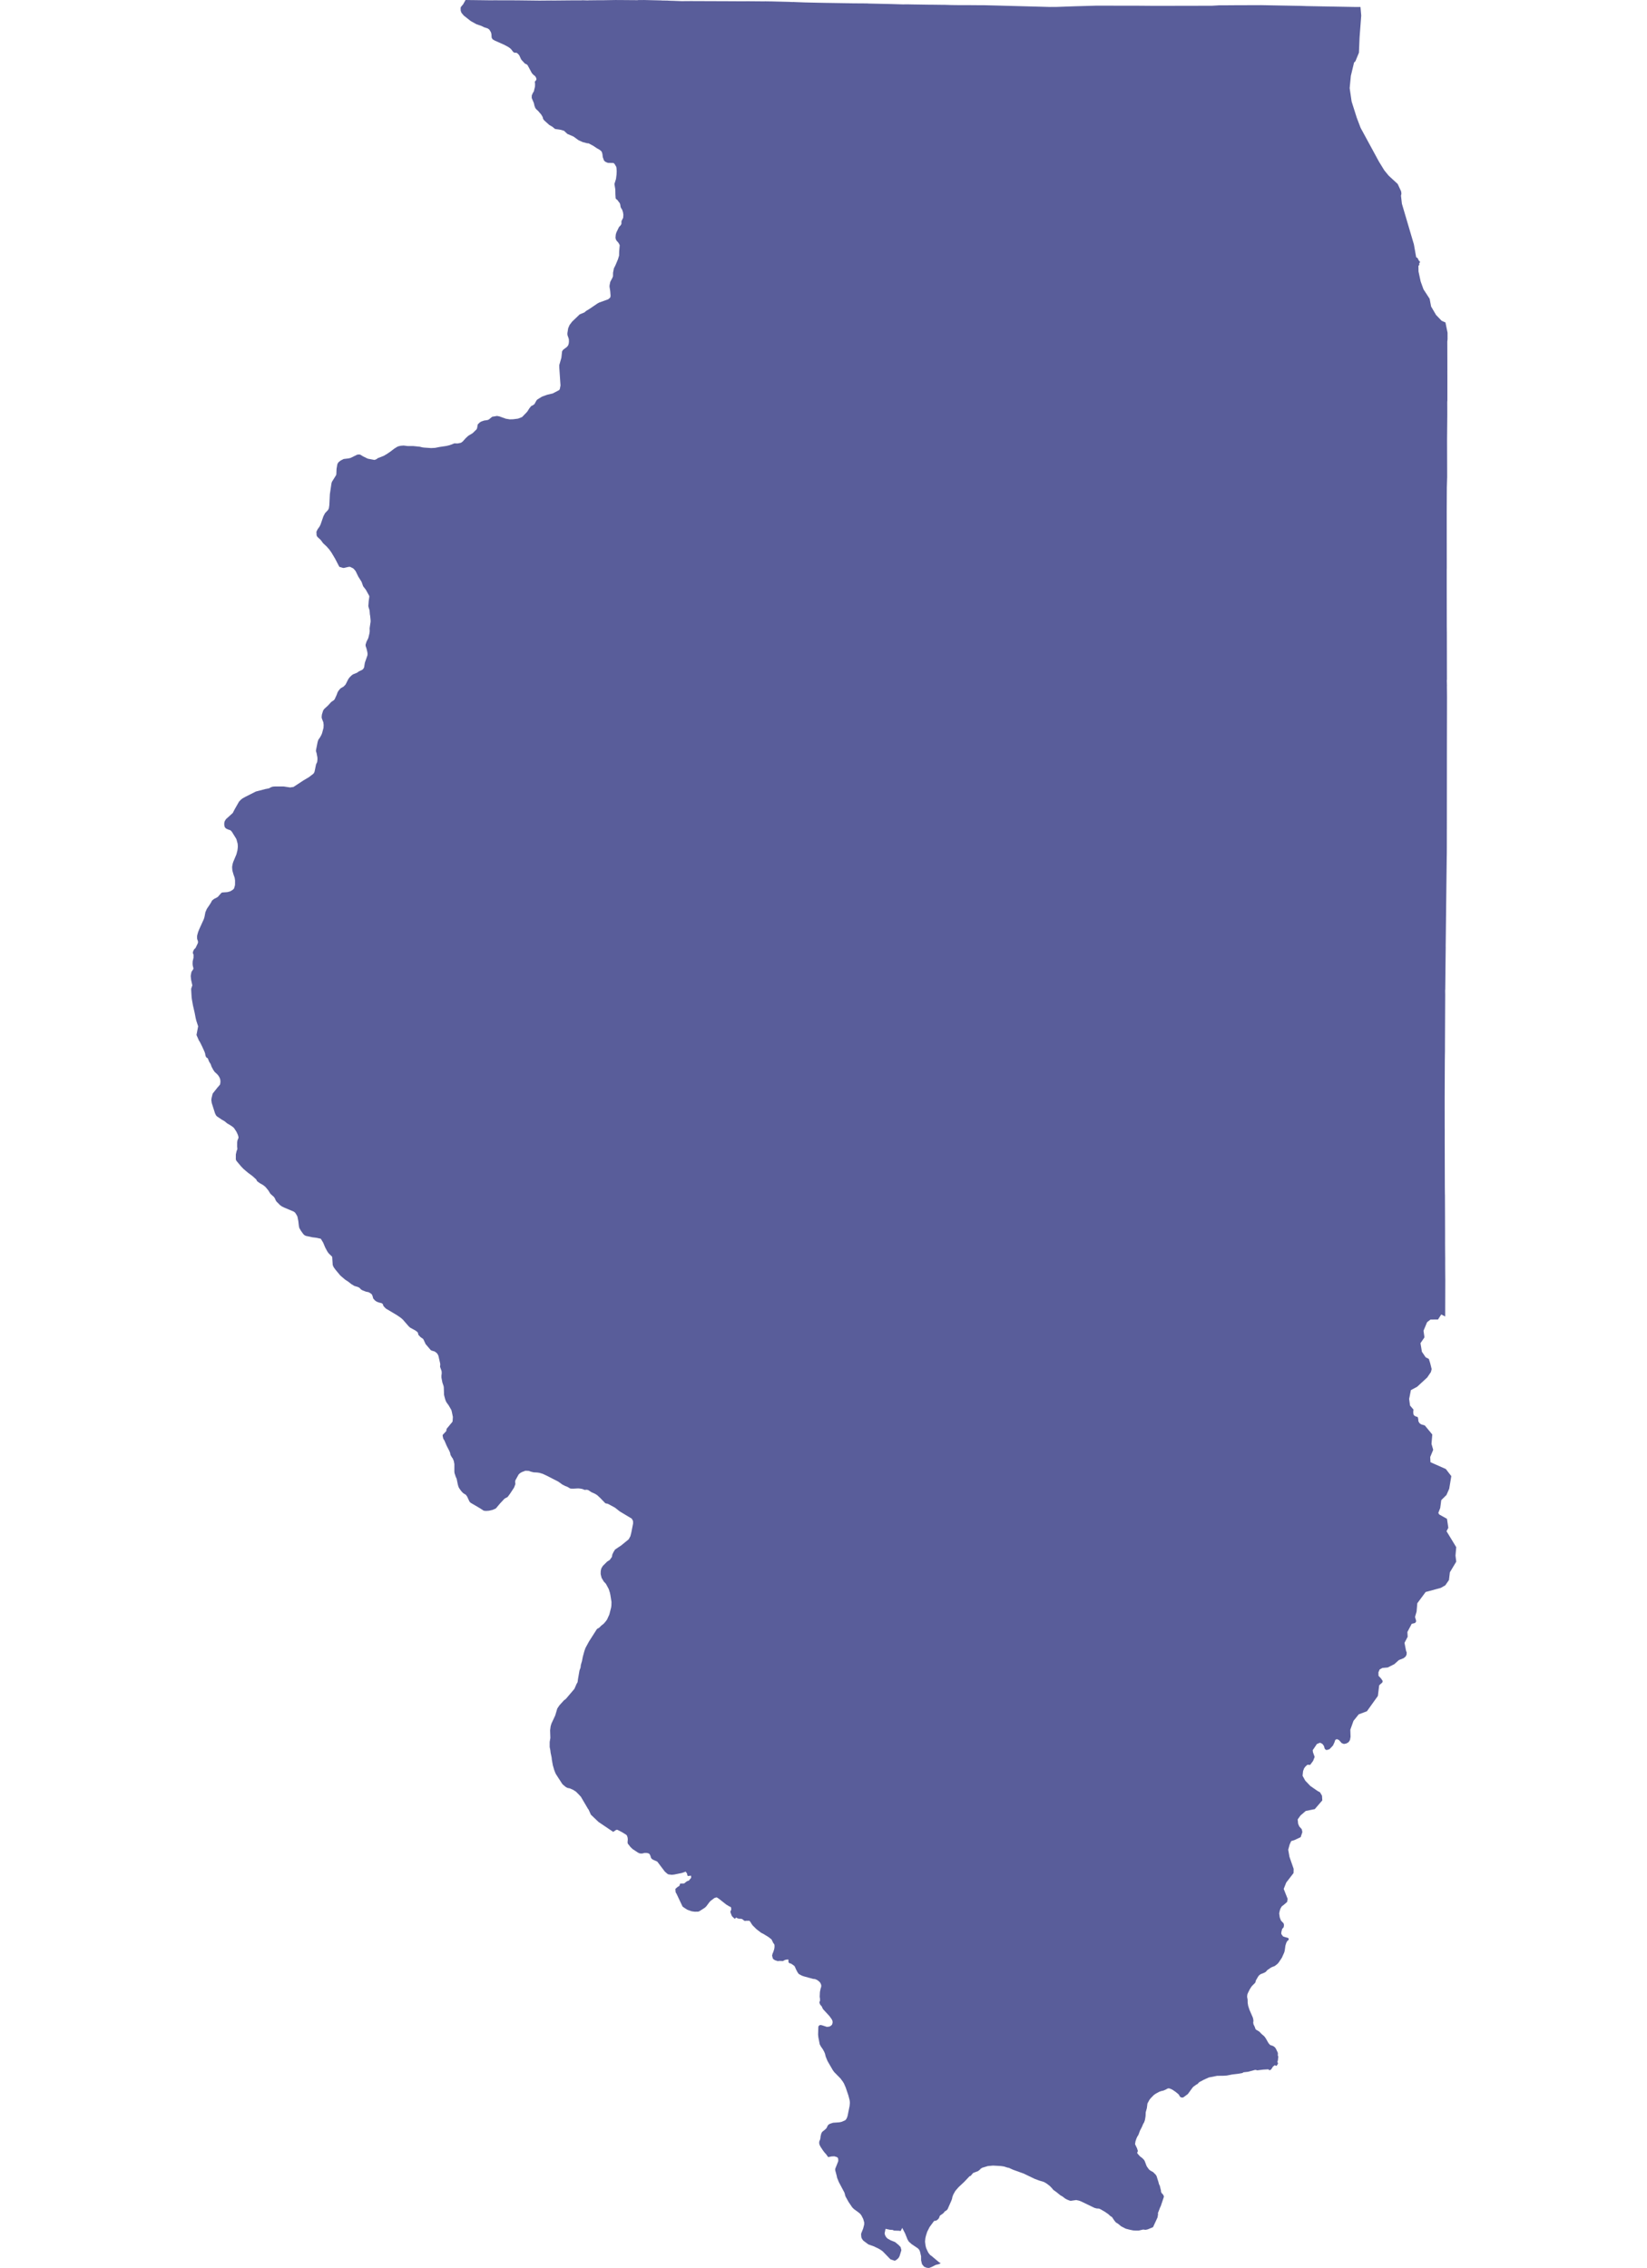 <svg width="114" height="157" viewBox="0 0 114 157" fill="none" xmlns="http://www.w3.org/2000/svg">
<g id="outline-il 1" clip-path="url(#clip0_1467_283)">
<g id="single_state_map">
<path id="Vector" d="M100.016 72.744L100.011 73.037L100.008 73.315L100.006 73.391L100.006 73.503L99.996 76.001L99.998 78.048L100 78.247L100 78.465L99.999 78.876L100.007 82.185L100.013 82.716L100.015 82.716L100.023 85.037L100.024 85.55L100.023 86.084L100.029 86.971L100.031 87.079L100.03 87.49L100.031 87.709L100.031 87.797L100.034 88.27L100.037 88.601V88.632L100.03 91.133L99.761 90.992L99.534 91.342L99.012 91.346L98.778 91.529L98.531 92.118L98.585 92.496L98.593 92.583L98.321 92.981L98.419 93.575L98.682 93.96L98.899 94.069L98.994 94.367L99.095 94.777L99.041 94.981L98.788 95.355L98.086 96.002L97.658 96.229L97.537 96.842L97.599 97.301L97.837 97.577L97.823 97.701V97.806L97.837 97.911L97.877 97.981L97.986 98.052L98.123 98.087L98.163 98.209L98.177 98.385L98.245 98.507L98.354 98.595L98.619 98.674L99.138 99.301L99.084 99.952L99.201 100.363L98.995 100.862L99.013 101.221L100.077 101.693L100.455 102.184L100.31 103.058L100.118 103.492L99.759 103.845L99.688 104.39L99.556 104.733L99.619 104.839L100.156 105.14L100.248 105.761L100.124 105.997L100.796 107.103L100.744 107.684L100.797 108.104L100.356 108.841L100.293 109.375L100.04 109.742L99.728 109.921L98.678 110.206L98.101 110.985L98.052 111.559L97.943 111.934L98.013 112.17L98.019 112.253L97.963 112.334L97.9 112.365L97.716 112.405L97.416 112.972L97.434 113.304L97.215 113.726L97.323 114.28L97.367 114.386L97.359 114.539L97.295 114.671L97.151 114.789L96.831 114.914L96.507 115.203L96.053 115.43L95.688 115.462L95.497 115.564L95.41 115.767L95.418 116.01L95.58 116.178L95.702 116.358L95.689 116.458L95.464 116.662L95.372 117.401L94.614 118.461L94.046 118.675L93.683 119.126L93.465 119.739L93.481 120.227L93.442 120.452L93.344 120.602L93.197 120.689L93.021 120.726L92.865 120.664L92.679 120.452L92.532 120.39L92.425 120.44L92.366 120.614L92.262 120.836L92.023 121.087L91.818 121.149L91.701 121.075L91.632 120.851L91.525 120.714L91.368 120.639L91.153 120.726L90.861 121.156L90.879 121.295L90.996 121.622L90.889 121.896L90.684 122.173L90.493 122.165L90.351 122.294L90.263 122.418L90.194 122.605L90.16 122.926L90.344 123.262L90.7 123.635L91.187 123.972L91.368 124.072L91.505 124.308L91.525 124.631L91.006 125.234L90.378 125.363L90.018 125.674L89.822 125.948L89.852 126.245L89.93 126.432L90.106 126.63L90.145 126.829L90.028 127.176L89.607 127.375L89.372 127.449L89.265 127.685L89.167 128.045L89.253 128.537L89.542 129.371L89.535 129.661L89.029 130.319L88.854 130.759L89.001 131.13L89.128 131.452L89.089 131.663L88.873 131.849L88.717 131.972L88.629 132.121L88.58 132.269L88.541 132.455L88.58 132.727L88.658 132.938L88.756 133.049L88.844 133.136L88.873 133.247L88.854 133.408L88.746 133.532L88.717 133.643L88.688 133.766V133.878L88.737 133.952L88.815 134.051L88.964 134.098L89.176 134.158L89.205 134.279L89.109 134.357L89.035 134.48L88.971 134.69L88.925 135.027L88.888 135.163L88.727 135.523L88.517 135.838L88.425 135.948L88.235 136.095L88.03 136.175L87.943 136.225L87.728 136.373L87.596 136.515L87.481 136.574L87.248 136.665L87.147 136.745L87.09 136.816L86.93 137.09L86.888 137.246L86.645 137.491L86.51 137.697L86.366 137.987L86.341 138.062L86.323 138.179L86.326 138.268L86.357 138.412L86.363 138.664L86.397 138.861L86.487 139.135L86.715 139.66L86.747 139.786L86.758 139.893L86.743 140.014L86.764 140.135L86.847 140.304L86.907 140.471L86.946 140.505L87.166 140.637L87.323 140.802L87.514 140.967L87.61 141.1L87.793 141.421L87.896 141.545L87.937 141.571L88.115 141.63L88.241 141.718L88.311 141.815L88.436 142.077L88.452 142.137L88.446 142.287L88.48 142.366L88.452 142.621L88.418 142.729L88.444 142.801L88.461 142.81L88.458 142.843L88.416 142.934L88.34 143.015L88.323 143.006L88.238 142.961L88.116 143.054L87.981 143.259L87.905 143.304H87.846L87.829 143.286V143.259L87.727 143.25L87.43 143.268L87.025 143.319L86.924 143.29L86.869 143.288L86.391 143.417L86.071 143.453L85.994 143.503L85.703 143.555L85.304 143.602L84.909 143.679L84.631 143.695L84.251 143.697L83.674 143.81L83.322 143.969L83 144.14L82.892 144.261L82.812 144.301L82.606 144.449L82.55 144.507L82.219 144.959L82 145.12L81.932 145.173L81.846 145.207L81.721 145.178L81.672 145.134L81.584 144.984L81.362 144.801L81.151 144.659L81.003 144.591L80.901 144.561L80.808 144.582L80.688 144.65L80.527 144.72L80.37 144.755L80.236 144.803L80 144.932L79.872 145.02L79.657 145.238L79.562 145.356L79.423 145.613L79.381 145.937L79.303 146.223L79.292 146.489L79.251 146.744L79.197 146.908L79.124 147.033L79.04 147.234L78.9 147.505L78.802 147.778L78.724 147.901L78.662 148.033L78.593 148.24L78.565 148.43L78.704 148.721L78.761 148.905L78.709 149.029L78.737 149.08L78.896 149.263L79.079 149.404L79.19 149.523L79.24 149.614L79.355 149.919L79.388 149.984L79.528 150.178L79.633 150.263L79.812 150.359L79.989 150.536L80.052 150.632L80.178 151.029L80.231 151.228L80.269 151.275L80.364 151.662L80.357 151.711L80.407 151.814L80.441 151.859L80.481 151.883L80.561 152.029L80.553 152.098L80.337 152.74L80.312 152.777L80.144 153.21V153.229L80.161 153.247L80.121 153.499L79.808 154.177L79.433 154.329L79.286 154.359L79.129 154.338L78.816 154.41L78.6 154.41L78.445 154.401L78.224 154.357L77.922 154.28L77.603 154.116L77.4 153.947L77.24 153.848L77.132 153.719L76.967 153.471L76.864 153.413L76.707 153.268L76.482 153.113L76.167 152.93L76.064 152.888L75.903 152.879L75.753 152.837L74.818 152.386L74.682 152.337L74.495 152.296L74.11 152.351L74.04 152.336L73.851 152.261L73.724 152.191L73.546 152.053L73.394 151.967L73.126 151.749L72.895 151.582L72.818 151.481L72.655 151.314L72.427 151.143L72.245 151.041L71.914 150.942L71.606 150.825L70.854 150.463L70.127 150.201L69.82 150.064L69.734 150.051L69.497 149.974L69.271 149.941L68.732 149.911L68.374 149.944L67.987 150.061L67.822 150.166L67.879 150.149L67.703 150.289L67.355 150.424L67.189 150.621L67.109 150.65L66.743 151.036L66.346 151.409L66.121 151.669L65.982 151.92L65.92 152.085L65.9 152.199L65.849 152.342L65.584 152.941L65.488 153.03L65.381 153.093L65.347 153.152L65.281 153.221L65.066 153.372L65.046 153.401L64.994 153.546L64.927 153.629L64.811 153.715L64.742 153.739L64.709 153.721L64.639 153.764L64.343 154.165L64.176 154.497L64.097 154.744L64.053 154.927L64.028 155.173L64.064 155.458L64.105 155.619L64.223 155.879L64.277 155.97L64.379 156.099L64.505 156.189L64.99 156.597L65.115 156.676L64.938 156.751L64.866 156.759L64.74 156.8L64.481 156.933L64.301 157L64.143 156.984L63.963 156.912L63.819 156.736L63.755 156.469L63.755 156.189L63.68 155.87L63.63 155.749L63.537 155.643L63.091 155.342L62.904 155.173L62.813 155.021L62.651 154.614L62.449 154.225L62.34 154.442L62.241 154.422L61.894 154.411L61.826 154.395L61.822 154.369L61.596 154.353L61.298 154.29L61.285 154.325L61.23 154.611L61.261 154.723L61.305 154.814L61.362 154.893L61.436 154.963L61.658 155.088L61.952 155.204L62.201 155.408L62.338 155.555L62.391 155.768L62.261 156.189L62.202 156.291L62.13 156.37L62.029 156.449L61.932 156.499L61.638 156.403L61.092 155.842L60.965 155.751L60.786 155.646L60.463 155.494L60.105 155.368L59.759 155.11L59.686 155.017L59.636 154.923L59.619 154.874L59.603 154.686L59.608 154.615L59.746 154.267L59.815 153.994L59.817 153.845L59.75 153.609L59.63 153.372L59.546 153.257L59.429 153.156L59.123 152.934L59.029 152.847L58.97 152.777L58.727 152.417L58.518 152.038L58.451 151.787L58.062 151.054L57.936 150.742L57.918 150.637L57.81 150.231L57.813 150.131L58.014 149.625L58.024 149.564L58.015 149.441L58.002 149.398L57.962 149.345L57.919 149.32L57.747 149.269L57.558 149.278L57.324 149.325L57.183 149.129L57.054 148.985L56.957 148.854L56.801 148.618L56.733 148.488L56.705 148.39L56.703 148.284L56.719 148.211L56.761 148.12L56.786 148.011L56.798 147.889L56.846 147.696L56.893 147.602L56.926 147.564L57.124 147.404L57.21 147.314L57.297 147.134L57.344 147.079L57.449 147.016L57.659 146.947L58.092 146.917L58.248 146.884L58.499 146.776L58.569 146.704L58.637 146.57L58.671 146.455L58.805 145.787L58.826 145.591L58.82 145.47L58.795 145.332L58.72 145.048L58.541 144.517L58.418 144.233L58.337 144.098L58.174 143.88L57.733 143.43L57.638 143.295L57.278 142.674L57.155 142.374L57.099 142.154L57.041 142.019L56.942 141.842L56.834 141.691L56.746 141.533L56.733 141.486L56.645 141.032L56.626 140.842L56.641 140.34L56.651 140.28L56.672 140.237L56.744 140.188L56.8 140.18L56.896 140.198L57.234 140.309L57.408 140.289L57.516 140.23L57.594 140.15L57.627 140.031L57.629 139.955L57.617 139.885L57.576 139.794L57.414 139.566L56.961 139.074L56.875 138.889L56.763 138.76L56.718 138.629L56.731 138.558L56.759 138.51L56.758 138.365L56.737 138.22L56.752 137.893L56.801 137.656L56.842 137.535L56.843 137.41L56.794 137.289L56.741 137.211L56.626 137.109L56.543 137.055L56.419 137.002L56.261 136.983L55.65 136.814L55.501 136.762L55.288 136.647L55.203 136.53L55.114 136.362L54.999 136.106L54.871 136.007L54.733 135.919L54.651 135.909L54.584 135.846L54.571 135.792L54.576 135.685L54.566 135.658L54.547 135.643L54.4 135.659L54.313 135.686L54.196 135.751L53.933 135.742L53.843 135.759L53.649 135.698L53.542 135.633L53.494 135.577L53.441 135.374L53.474 135.244L53.525 135.125L53.589 134.926L53.61 134.78L53.607 134.635L53.586 134.582L53.528 134.511L53.405 134.259L53.231 134.118L53.117 134.042L52.818 133.862L52.681 133.794L52.362 133.548L52.101 133.29L52.029 133.195L51.948 133.058L51.873 132.963L51.653 132.962L51.563 132.979L51.492 132.944L51.391 132.86L51.321 132.829L51.122 132.82L51.002 132.771L50.954 132.738L50.859 132.831L50.699 132.684L50.647 132.616L50.554 132.365L50.566 132.289L50.613 132.211L50.605 132.06L50.577 132.009L50.477 131.969L50.264 131.838L49.771 131.449L49.632 131.356L49.585 131.345L49.449 131.389L49.189 131.584L49.101 131.678L48.892 131.96L48.785 132.062L48.44 132.283L48.341 132.332L48.091 132.337L47.876 132.308L47.566 132.197L47.278 132.009L47.236 131.962L46.819 131.078L46.775 131.011L46.763 130.968L46.747 130.761L46.89 130.631L47.023 130.55L47.081 130.389L47.347 130.385L47.554 130.224L47.673 130.188L47.828 130.004L47.84 129.958L47.834 129.842L47.644 129.866L47.599 129.854L47.576 129.813L47.558 129.704L47.463 129.563L47.184 129.659L46.66 129.765L46.499 129.781L46.264 129.753L46.198 129.716L46.018 129.561L45.494 128.868L45.199 128.736L45.13 128.69L45.08 128.638L45.047 128.574L45.033 128.504L44.992 128.407L44.952 128.34L44.906 128.307L44.782 128.271L44.624 128.267L44.435 128.311L44.276 128.301L44.155 128.244L43.79 128.003L43.64 127.86L43.448 127.612L43.439 127.521L43.453 127.339L43.444 127.219L43.406 127.088L43.348 127.013L43.048 126.828L42.743 126.67L42.677 126.666L42.637 126.681L42.445 126.811L41.431 126.127L40.899 125.621L40.746 125.278L40.694 125.208L40.205 124.376L40.027 124.187L39.859 124.02L39.647 123.888L39.426 123.795L39.291 123.771L39.17 123.712L38.97 123.546L38.911 123.481L38.483 122.818L38.433 122.717L38.359 122.522L38.264 122.194L38.197 121.814L38.18 121.654L38.112 121.332L38.091 121.152L38.046 120.932L38.048 120.582L38.094 120.308L38.077 119.78L38.114 119.497L38.17 119.311L38.43 118.753L38.573 118.273L38.652 118.155L38.718 118.055L39.036 117.703L39.171 117.602L39.76 116.908L39.902 116.582L39.98 116.443L40.007 116.232L40.111 115.637L40.183 115.439L40.205 115.253L40.284 114.98L40.338 114.699L40.447 114.298L40.523 114.081L40.772 113.624L41.311 112.78L41.357 112.741L41.474 112.677L41.618 112.533L41.784 112.402L41.926 112.24L42.017 112.115L42.177 111.763L42.301 111.273L42.318 111.145L42.325 110.894L42.251 110.425L42.218 110.263L42.135 110.001L41.943 109.644L41.791 109.479L41.638 109.22L41.577 108.969L41.579 108.796L41.59 108.701L41.623 108.569L41.725 108.399L42.028 108.098L42.201 107.989L42.355 107.776L42.382 107.614L42.465 107.439L42.571 107.268L43.001 106.978L43.516 106.558L43.633 106.343L43.699 106.083L43.821 105.457L43.815 105.287L43.729 105.126L42.896 104.626L42.571 104.369L42.124 104.126L42.05 104.092L41.943 104.078L41.891 104.053L41.544 103.695L41.336 103.501L41.177 103.403L40.929 103.292L40.743 103.166L40.66 103.134L40.596 103.126L40.469 103.138L40.315 103.076L40.149 103.044L40.013 103.034L39.686 103.052L39.525 103.049L39.452 103.032L39.275 102.926L39.131 102.872L38.927 102.77L38.645 102.565L37.845 102.155L37.569 102.026L37.338 101.956L37.191 101.934L36.938 101.921L36.741 101.873L36.603 101.821L36.37 101.81L36.116 101.906L35.999 101.977L35.904 102.06L35.68 102.463L35.66 102.528L35.657 102.575L35.673 102.736L35.581 102.98L35.294 103.416L35.134 103.63L34.926 103.74L34.618 104.069L34.336 104.405L34.296 104.435L34.082 104.525L33.845 104.579L33.623 104.593L33.478 104.574L33.217 104.405L32.568 104.025L32.494 103.942L32.333 103.597L32.245 103.476L32.069 103.368L31.956 103.256L31.867 103.14L31.777 103.008L31.734 102.922L31.686 102.751L31.606 102.359L31.549 102.243L31.459 101.968L31.449 101.865L31.45 101.352L31.41 101.135L31.326 100.941L31.291 100.905L31.203 100.756L31.179 100.701L31.153 100.566L31.101 100.44L30.922 100.092L30.763 99.722L30.682 99.595L30.638 99.394L30.639 99.349L30.661 99.307L30.888 99.068L30.909 98.933L30.926 98.894L31.311 98.429L31.328 98.381L31.347 98.086L31.272 97.722L31.239 97.603L31.045 97.269L30.925 97.108L30.871 97.014L30.822 96.891L30.762 96.674L30.735 96.555L30.718 96.055L30.706 95.958L30.621 95.707L30.555 95.367L30.555 95.215L30.571 95.105L30.573 95.001L30.562 94.903L30.459 94.616L30.473 94.446L30.464 94.374L30.346 93.855L30.281 93.722L30.194 93.632L30.082 93.554L29.869 93.491L29.809 93.454L29.459 93.043L29.323 92.748L29.285 92.684L29.108 92.561L28.957 92.4L28.935 92.286L28.897 92.214L28.768 92.113L28.387 91.904L28.289 91.815L27.879 91.343L27.718 91.207L27.465 91.035L26.709 90.585L26.571 90.444L26.515 90.359L26.51 90.298L26.467 90.245L26.399 90.206L26.253 90.173L26.116 90.125L26.037 90.084L25.946 90.016L25.832 89.887L25.794 89.74L25.757 89.642L25.722 89.588L25.684 89.553L25.52 89.454L25.32 89.411L25.102 89.328L24.993 89.266L24.881 89.149L24.763 89.088L24.528 89.018L24.312 88.887L24.132 88.744L23.878 88.574L23.558 88.299L23.235 87.913L23.096 87.723L23.031 87.575L22.99 86.996L22.75 86.764L22.653 86.626L22.511 86.361L22.367 86.018L22.205 85.752L21.9 85.684L21.631 85.652L21.159 85.551L21.042 85.482L20.933 85.347L20.824 85.191L20.72 85.011L20.689 84.88L20.649 84.531L20.593 84.247L20.584 84.209L20.51 84.071L20.425 83.944L20.338 83.875L19.668 83.592L19.522 83.522L19.391 83.43L19.132 83.17L19.081 83.085L19.029 82.965L18.967 82.864L18.712 82.634L18.575 82.408L18.37 82.16L18.213 82.036L17.985 81.905L17.796 81.768L17.733 81.645L17.462 81.401L17.161 81.179L16.862 80.925L16.7 80.759L16.372 80.369L16.323 80.27L16.324 79.916L16.38 79.665L16.41 79.607L16.43 79.528L16.413 79.352L16.417 79.07L16.436 78.943L16.503 78.781L16.507 78.711L16.466 78.562L16.368 78.347L16.211 78.107L16.15 78.039L15.979 77.917L15.716 77.76L15.533 77.608L15.353 77.508L15.025 77.287L14.951 77.208L14.883 77.068L14.658 76.362L14.626 76.147L14.646 76.003L14.72 75.704L15.038 75.302L15.214 75.099L15.236 75.052L15.259 74.893L15.247 74.734L15.193 74.585L15.107 74.449L15.036 74.365L14.86 74.203L14.763 74.065L14.639 73.832L14.583 73.667L14.477 73.496L14.386 73.277L14.371 73.252L14.28 73.197L14.245 73.135L14.215 73.043L14.202 72.947L14.159 72.813L13.983 72.425L13.836 72.131L13.764 72.021L13.6 71.644L13.715 71.047L13.589 70.662L13.539 70.454L13.47 70.093L13.357 69.604L13.287 69.212L13.263 69.038L13.232 68.494L13.236 68.432L13.307 68.231L13.309 68.193L13.228 67.829L13.203 67.598L13.205 67.526L13.247 67.305L13.28 67.233L13.368 67.111L13.391 67.035L13.343 66.85L13.33 66.72L13.337 66.542L13.395 66.293L13.395 66.081L13.358 66.007L13.347 65.95L13.361 65.878L13.418 65.746L13.47 65.682L13.53 65.633L13.695 65.289L13.707 65.207L13.695 65.137L13.643 64.991L13.64 64.839L13.647 64.754L13.709 64.531L13.792 64.32L14.103 63.637L14.15 63.492L14.217 63.148L14.314 62.921L14.53 62.599L14.626 62.443L14.659 62.366L14.691 62.328L14.811 62.23L15.027 62.121L15.088 62.075L15.246 61.896L15.327 61.807L15.385 61.781L15.735 61.757L15.923 61.706L16.063 61.628L16.14 61.57L16.198 61.507L16.26 61.3L16.268 61.24L16.27 60.946L16.242 60.763L16.157 60.521L16.084 60.262L16.067 60.057L16.073 59.957L16.107 59.784L16.146 59.661L16.365 59.139L16.434 58.866L16.456 58.695L16.461 58.578L16.45 58.411L16.37 58.112L16.344 58.053L16.065 57.603L16.006 57.526L15.929 57.465L15.79 57.423L15.653 57.358L15.579 57.291L15.534 57.189L15.52 57.05L15.53 56.927L15.555 56.847L15.637 56.709L16.111 56.279L16.231 56.045L16.544 55.494L16.673 55.358L16.787 55.268L16.984 55.159L17.708 54.794L18.369 54.621L18.614 54.574L18.761 54.494L18.873 54.457L18.987 54.445L19.629 54.443L20.076 54.51L20.315 54.476L21.028 54.008L21.382 53.799L21.69 53.562L21.723 53.518L21.758 53.457L21.783 53.368L21.876 52.91L21.951 52.761L21.973 52.582L21.97 52.438L21.909 52.114L21.881 52.046L21.868 51.952L21.984 51.367L22.033 51.212L22.157 51.035L22.253 50.858L22.296 50.746L22.392 50.384L22.402 50.182L22.381 50.005L22.276 49.73L22.263 49.64L22.28 49.466L22.364 49.194L22.428 49.092L22.702 48.839L22.928 48.592L23.111 48.468L23.162 48.408L23.297 48.116L23.36 47.94L23.419 47.833L23.54 47.683L23.59 47.64L23.793 47.521L23.922 47.382L24.104 47.019L24.184 46.905L24.315 46.773L24.425 46.687L24.709 46.571L24.846 46.474L25.069 46.37L25.148 46.298L25.201 46.202L25.255 45.873L25.434 45.363L25.44 45.242L25.424 45.131L25.371 44.907L25.306 44.712L25.305 44.621L25.369 44.418L25.491 44.175L25.571 43.85L25.591 43.694L25.585 43.481L25.652 43.036L25.65 42.927L25.621 42.634L25.601 42.529L25.58 42.255L25.502 41.999L25.496 41.938L25.522 41.6L25.564 41.302L25.556 41.247L25.325 40.829L25.136 40.584L25.028 40.279L24.8 39.916L24.618 39.539L24.502 39.397L24.438 39.341L24.227 39.236L24.119 39.243L23.799 39.317L23.738 39.312L23.487 39.237L23.191 38.669L22.955 38.271L22.801 38.05L22.616 37.84L22.364 37.602L22.194 37.373L22.003 37.199L21.943 37.128L21.914 37.059L21.902 36.809L21.987 36.633L22.114 36.459L22.187 36.312L22.385 35.74L22.498 35.524L22.702 35.307L22.76 35.199L22.795 34.971L22.832 34.211L22.942 33.468L22.974 33.356L23.267 32.886L23.28 32.82L23.295 32.458L23.349 32.143L23.392 32.05L23.433 31.997L23.523 31.921L23.583 31.878L23.786 31.774L24.131 31.732L24.265 31.7L24.722 31.476L24.833 31.462L24.934 31.472L25.119 31.586L25.413 31.731L25.487 31.758L25.919 31.838L26.042 31.795L26.151 31.716L26.563 31.554L26.774 31.43L27.014 31.267L27.287 31.059L27.499 30.927L27.585 30.893L27.739 30.858L27.938 30.843L28.215 30.877L28.595 30.877L29.053 30.923L29.243 30.97L29.372 30.985L29.841 31.017L30.116 31.003L30.421 30.942L30.91 30.869L31.132 30.814L31.449 30.692L31.671 30.698L31.898 30.654L32.02 30.57L32.238 30.329L32.406 30.172L32.711 29.989L32.986 29.721L33.023 29.64L33.069 29.378L33.219 29.233L33.311 29.18L33.507 29.113L33.745 29.078L33.83 29.044L34.07 28.849L34.404 28.793L34.576 28.828L35.01 28.985L35.283 29.029L35.516 29.023L35.856 28.98L36.138 28.869L36.491 28.502L36.639 28.27L36.763 28.113L36.883 28.054L36.992 27.976L37.132 27.723L37.197 27.653L37.522 27.452L37.884 27.324L38.26 27.236L38.715 26.997L38.752 26.916L38.796 26.683L38.713 25.453L38.71 25.275L38.857 24.763L38.905 24.325L38.95 24.249L38.999 24.197L39.224 24.028L39.28 23.971L39.338 23.879L39.365 23.784L39.38 23.658L39.377 23.509L39.367 23.451L39.278 23.194L39.273 23.067L39.326 22.729L39.425 22.497L39.597 22.268L40.124 21.763L40.459 21.624L40.56 21.531L40.778 21.399L41.353 21.01L41.471 20.945L42.101 20.717L42.232 20.603L42.254 20.536L42.261 20.459L42.237 20.149L42.188 19.843L42.193 19.75L42.233 19.546L42.244 19.504L42.383 19.242L42.428 19.131L42.433 18.876L42.492 18.575L42.601 18.36L42.776 17.943L42.851 17.692L42.856 17.429L42.894 16.978L42.871 16.918L42.779 16.768L42.697 16.69L42.627 16.57L42.603 16.455L42.621 16.241L42.664 16.091L42.846 15.715L42.96 15.594L43.012 15.504L43.016 15.305L43.134 15.074L43.146 14.862L43.122 14.695L43.065 14.521L42.971 14.37L42.949 14.292L42.935 14.178L42.909 14.094L42.895 14.059L42.837 13.987L42.737 13.85L42.636 13.772L42.613 13.723L42.596 13.462L42.59 13.12L42.529 12.735L42.637 12.387L42.678 12.056L42.686 11.837L42.67 11.619L42.648 11.533L42.547 11.364L42.472 11.284L42.112 11.277L42.047 11.267L41.897 11.197L41.808 11.116L41.722 10.876L41.7 10.688L41.677 10.582L41.632 10.477L41.488 10.358L41.31 10.261L41.077 10.102L40.746 9.925L40.629 9.915L40.332 9.836L40.047 9.708L39.692 9.451L39.27 9.269L39.041 9.055L38.826 8.989L38.416 8.926L38.237 8.777L38.02 8.651L37.671 8.337L37.592 8.232L37.567 8.112L37.463 7.931L37.249 7.682L37.121 7.566L37.056 7.484L36.993 7.324L36.952 7.134L36.804 6.785L36.807 6.609L36.89 6.417L36.947 6.34L37.031 5.986L37.035 5.8L37.018 5.67L37.039 5.623L37.104 5.557L37.124 5.516L37.13 5.475L37.117 5.404L37.062 5.304L37.012 5.246L36.924 5.183L36.811 5.058L36.52 4.517L36.467 4.464L36.327 4.397L36.112 4.163L36.064 4.098L35.945 3.835L35.861 3.736L35.792 3.675L35.729 3.651L35.632 3.653L35.577 3.635L35.507 3.578L35.389 3.421L35.294 3.329L35.148 3.233L34.914 3.108L34.248 2.81L34.097 2.721L34.041 2.629L34.028 2.578L34.014 2.356L33.978 2.226L33.873 2.054L33.814 2.005L33.754 1.967L33.505 1.886L33.325 1.796L32.978 1.677L32.585 1.459L32.097 1.075L31.937 0.88L31.887 0.73L31.883 0.564L31.896 0.49L32.055 0.301L32.223 0L32.729 0.007L32.797 0.007L33.869 0.021L34.078 0.023L34.181 0.018L34.319 0.017L34.329 0.018L34.593 0.022L35.477 0.02L35.745 0.026L35.843 0.024L36.67 0.034L37.348 0.042L38.117 0.035L38.178 0.035L38.292 0.037L39.575 0.025L40.25 0.023L40.327 0.017L40.375 0.019L40.68 0.028L40.735 0.023L41.333 0.016L41.706 0.016L42.241 0.007L42.616 0.001L43.084 0.004L44.129 0.012L44.172 0.004L44.594 0.001L45.793 0.03L45.829 0.035L46.215 0.041L46.261 0.046L46.514 0.055L46.526 0.054L47.175 0.079L47.804 0.074L47.806 0.074L50.521 0.084L50.569 0.085L50.694 0.084L50.992 0.087L51.224 0.088L51.818 0.086L52.885 0.095L52.959 0.092L53.45 0.099L53.826 0.109L53.96 0.112L54.631 0.129L54.847 0.14L54.924 0.137L55.038 0.143L55.7 0.168L56.613 0.189L57.252 0.201H57.266L57.447 0.203L58.736 0.224L58.764 0.221L58.793 0.225L58.828 0.228L59.254 0.232L60.026 0.237L60.124 0.245L61.665 0.279L62.54 0.305L62.623 0.301L63.03 0.303L63.074 0.306L64.373 0.326L64.412 0.324L65.28 0.335L65.384 0.334L65.458 0.337L65.849 0.349L66.457 0.357L67.073 0.356L67.707 0.361L67.71 0.361L68.169 0.363L69.246 0.39L69.308 0.392L72.661 0.482L73.126 0.48L74.39 0.435L75.889 0.392L78.762 0.396L79.754 0.404H80.714L83.891 0.398L84.363 0.369L85.086 0.366L85.451 0.363L87.302 0.357L88.731 0.384L90.031 0.407L90.443 0.422L91.992 0.451L93.228 0.473L93.832 0.484H94.168L94.22 1.08L94.105 2.589L94.061 3.648L93.817 4.24L93.723 4.33L93.502 5.251L93.42 6.099L93.555 7.029L93.911 8.15L94.177 8.85L95.45 11.195L95.821 11.797L96.12 12.161L96.744 12.736L96.981 13.246L97.002 13.404L96.972 13.55L97.035 14.103L97.865 16.916L98.015 17.762L98.039 17.826L98.107 17.845L98.16 17.943L98.231 18.078L98.272 18.08L98.285 18.113V18.157L98.263 18.2L98.23 18.224L98.244 18.339L98.179 18.4L98.185 18.794L98.334 19.487L98.528 20.025L98.955 20.683L99.056 21.217L99.398 21.801L99.786 22.207L100.05 22.321L100.194 23.029L100.196 23.485L100.177 23.652L100.179 23.972L100.183 25.625L100.181 25.698L100.183 25.987L100.183 27.711L100.174 27.83L100.177 28.689L100.161 30.422L100.162 30.902L100.168 33.015L100.145 33.742L100.137 35.413L100.141 39.303L100.139 39.412L100.138 39.431L100.138 39.59L100.138 39.727L100.138 40.003L100.138 40.529L100.142 43.321L100.146 43.732L100.147 43.739L100.152 46.578L100.153 47.049L100.144 47.088L100.154 47.48L100.151 47.506L100.158 48.236L100.151 51.614L100.147 57.398L100.146 57.407L100.145 58.654L100.143 59.067L100.142 59.109L100.136 59.496L100.065 65.54L100.067 65.559L100.048 67.219L100.042 67.84L100.035 68.467L100.028 68.574L100.032 68.895L100.016 72.351V72.354L100.016 72.679L100.016 72.744Z" fill="#595D9A"/>
</g>
</g>
<defs>
<clipPath id="clip0_1467_283">
<rect width="114" height="157" fill="white"/>
</clipPath>
</defs>
</svg>

